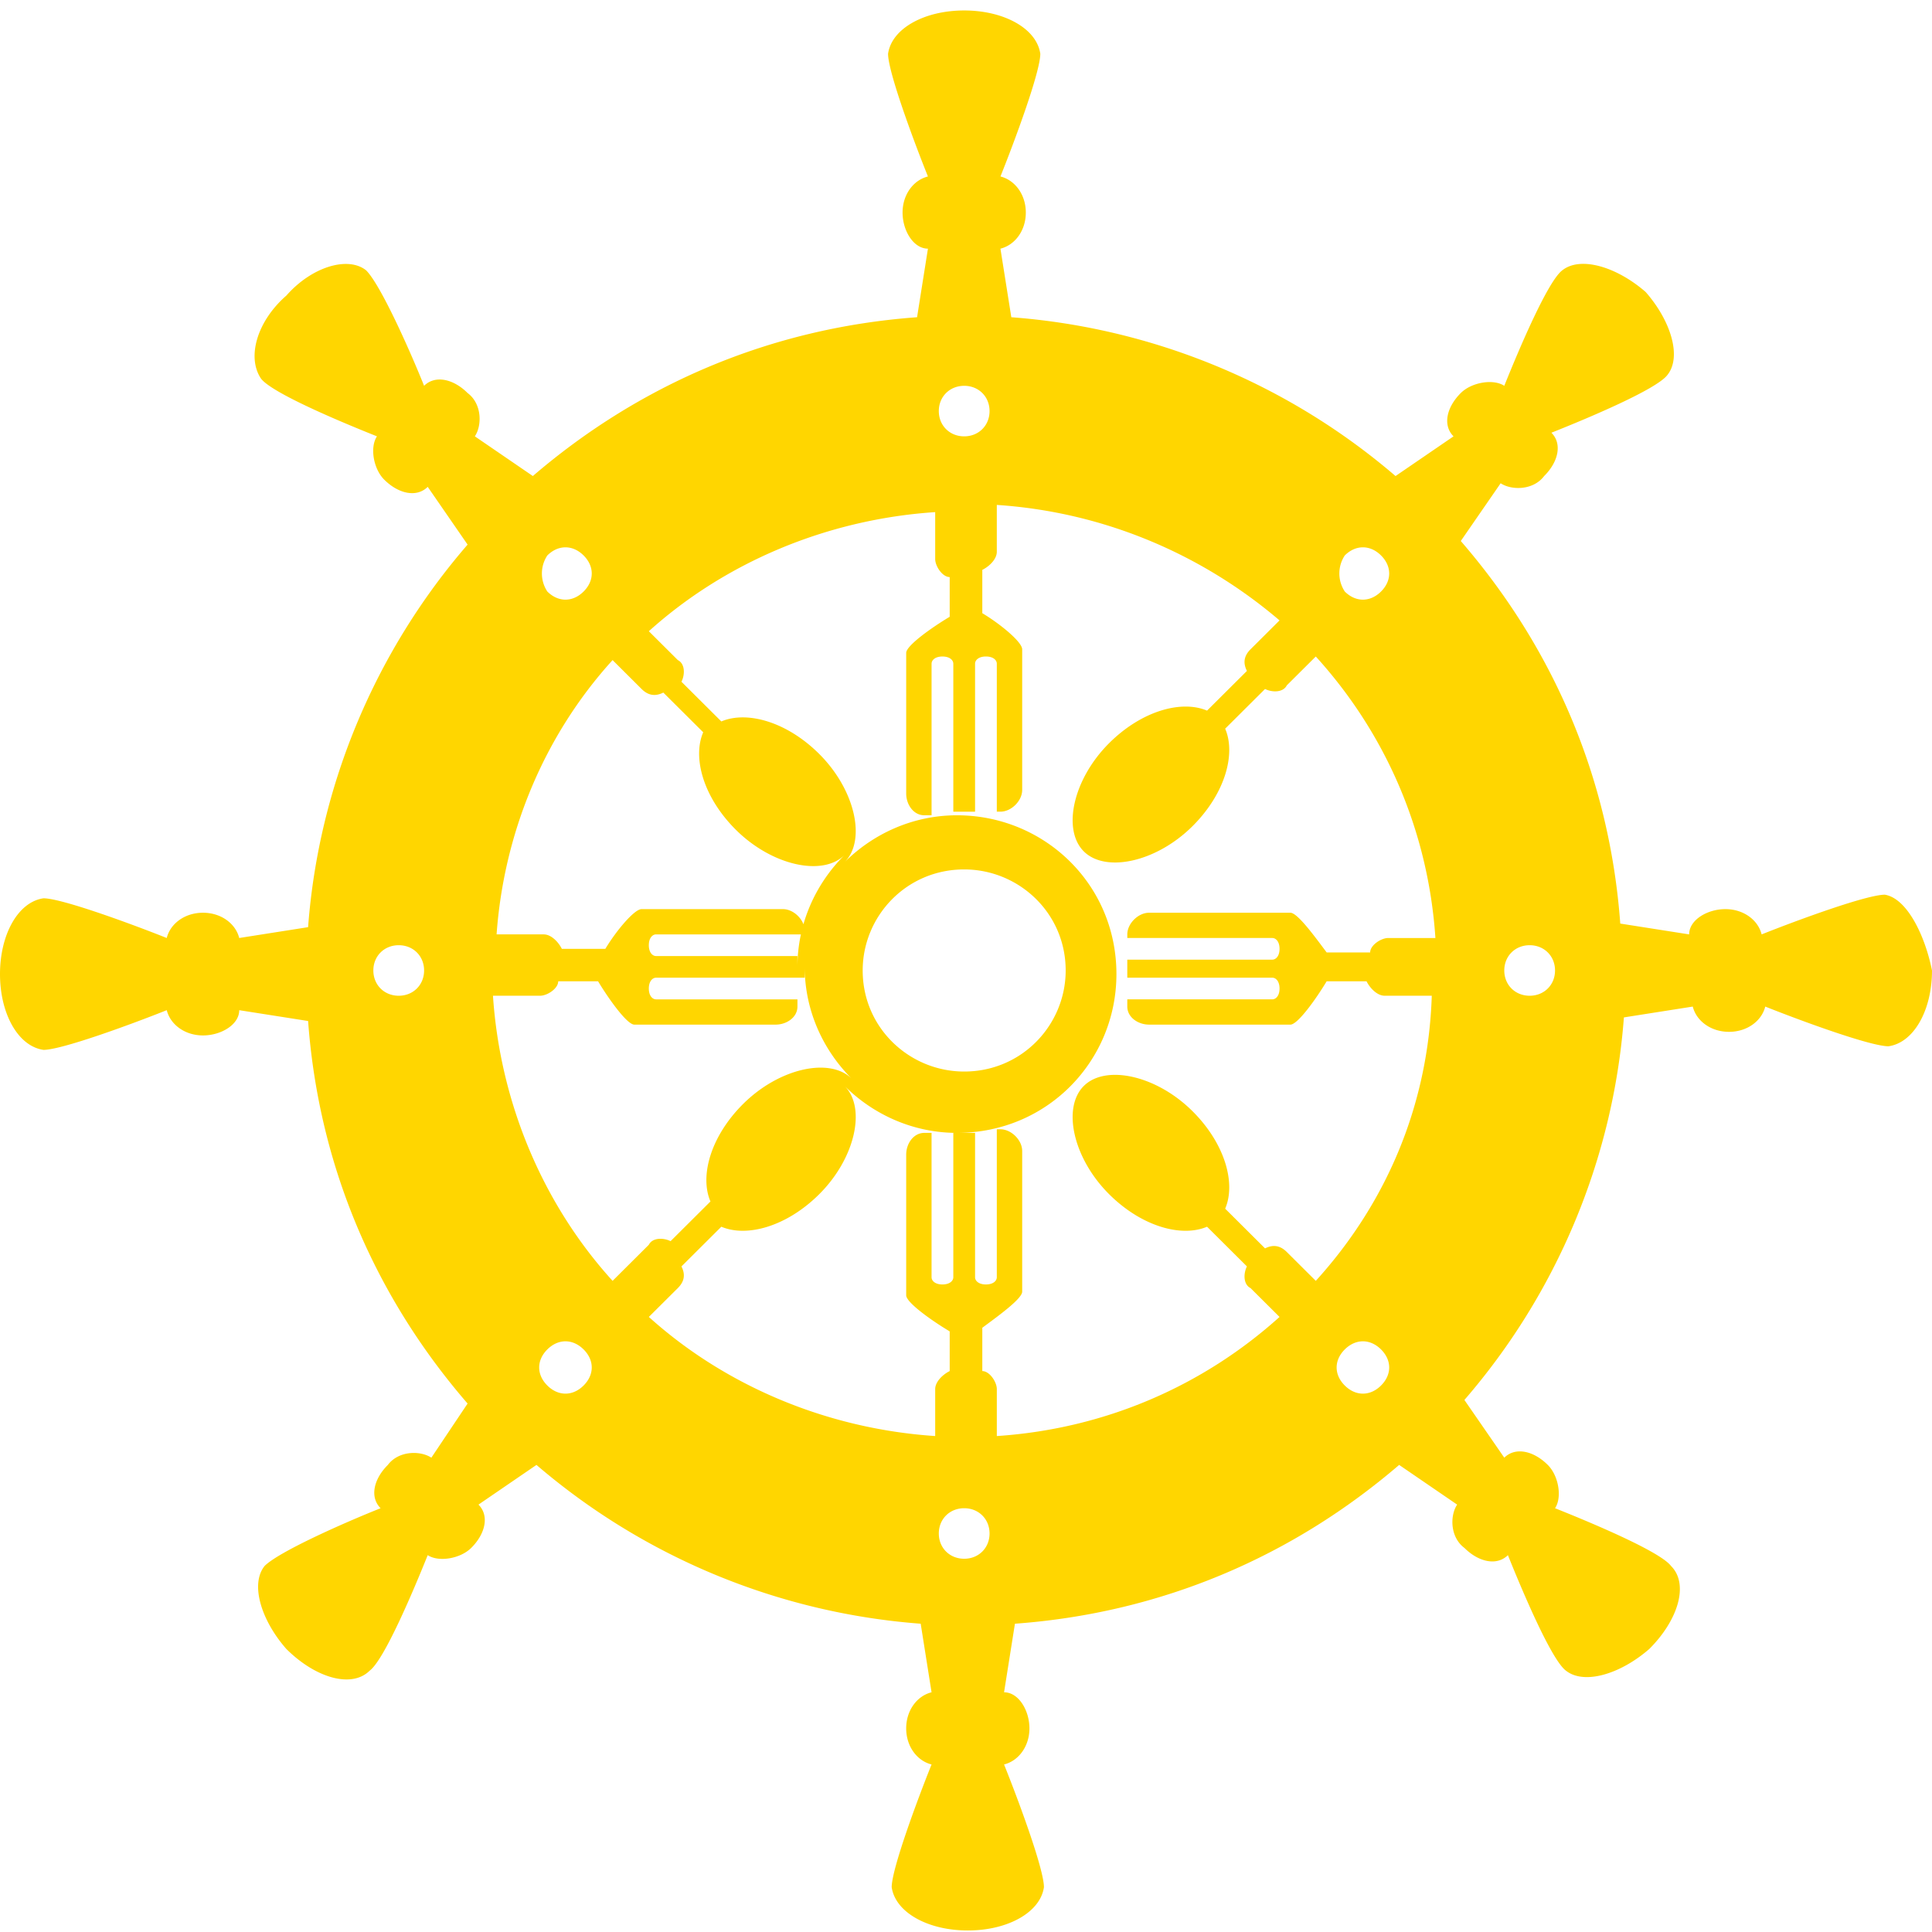 <svg width="150" height="150" fill="none" xmlns="http://www.w3.org/2000/svg"><path d="M146.341 69.464c-1.407 0-6.754 1.961-9.568 3.082-.281-1.121-1.407-1.962-2.814-1.962s-2.815.841-2.815 1.962l-5.347-.84c-.844-11.49-5.347-21.577-12.382-29.702l3.095-4.484c.845.56 2.533.56 3.377-.56 1.126-1.12 1.408-2.522.563-3.363 2.815-1.12 8.162-3.362 9.006-4.483 1.126-1.4.281-4.203-1.689-6.445-2.251-1.96-5.065-2.802-6.472-1.68-1.126.84-3.378 6.164-4.503 8.966-.845-.56-2.533-.28-3.377.56-1.126 1.121-1.407 2.522-.563 3.363l-4.503 3.082a51.765 51.765 0 00-29.831-12.33l-.844-5.324c1.125-.28 1.97-1.4 1.97-2.802 0-1.4-.845-2.522-1.97-2.802 1.125-2.802 3.095-8.126 3.095-9.527-.281-1.961-2.814-3.362-5.91-3.362-3.095 0-5.628 1.4-5.91 3.362 0 1.401 1.97 6.725 3.096 9.527-1.126.28-1.97 1.401-1.97 2.802s.844 2.802 1.97 2.802l-.844 5.324c-11.539.84-21.67 5.324-29.831 12.329l-4.503-3.082c.563-.84.563-2.522-.563-3.363-1.126-1.12-2.533-1.4-3.377-.56-1.126-2.802-3.377-7.846-4.503-8.967-1.407-1.12-4.221-.28-6.191 1.962-2.252 1.961-3.096 4.763-1.97 6.444.844 1.121 6.191 3.363 9.005 4.484-.563.84-.281 2.522.563 3.362 1.126 1.121 2.533 1.401 3.377.56l3.096 4.484C29.268 50.41 24.765 60.777 23.92 71.985l-5.347.841c-.281-1.12-1.407-1.961-2.814-1.961s-2.533.84-2.814 1.961c-2.815-1.12-8.162-3.082-9.569-3.082C1.407 70.024 0 72.546 0 75.628c0 3.082 1.407 5.604 3.377 5.884 1.407 0 6.754-1.961 9.569-3.082.281 1.12 1.407 1.961 2.814 1.961s2.814-.84 2.814-1.96l5.347.84c.845 11.488 5.347 21.575 12.383 29.701l-2.814 4.203c-.845-.56-2.533-.56-3.377.561-1.126 1.121-1.408 2.522-.563 3.362-2.815 1.121-7.88 3.363-9.006 4.483-1.126 1.401-.281 4.203 1.689 6.445 2.251 2.242 5.065 3.082 6.472 1.681 1.126-.84 3.378-6.164 4.503-8.966.845.56 2.533.28 3.377-.561 1.126-1.12 1.407-2.521.563-3.362l4.503-3.082a51.77 51.77 0 0029.831 12.329l.844 5.324c-1.125.28-1.97 1.401-1.97 2.802s.845 2.521 1.97 2.802c-1.125 2.802-3.095 8.126-3.095 9.527.281 1.961 2.814 3.362 5.91 3.362 3.095 0 5.628-1.401 5.91-3.362 0-1.401-1.97-6.725-3.096-9.527 1.126-.281 1.97-1.401 1.97-2.802s-.844-2.802-1.97-2.802l.844-5.324c11.539-.841 21.67-5.324 29.831-12.329l4.503 3.082c-.563.841-.563 2.522.563 3.362 1.126 1.121 2.533 1.401 3.377.561 1.126 2.802 3.377 8.126 4.503 8.966 1.407 1.121 4.221.281 6.473-1.681 2.251-2.242 3.095-5.044 1.688-6.445-.844-1.12-6.191-3.362-9.005-4.483.563-.84.281-2.522-.563-3.362-1.126-1.121-2.533-1.401-3.377-.561l-3.096-4.483c7.036-8.126 11.539-18.493 12.383-29.701l5.347-.841c.281 1.12 1.407 1.961 2.814 1.961s2.533-.84 2.814-1.961c2.815 1.12 8.162 3.082 9.569 3.082 1.97-.28 3.377-2.802 3.377-5.884-.563-2.802-1.97-5.604-3.659-5.884zM30.957 77.309c-1.126 0-1.97-.84-1.97-1.961s.844-1.962 1.97-1.962 1.97.841 1.97 1.962c0 1.12-.844 1.961-1.97 1.961zm73.452-34.185c.844-.84 1.97-.84 2.814 0 .845.841.845 1.962 0 2.802-.844.841-1.97.841-2.814 0a2.536 2.536 0 010-2.802zm-29.55-13.17c1.126 0 1.97.841 1.97 1.962s-.844 1.962-1.97 1.962c-1.125 0-1.97-.84-1.97-1.962 0-1.12.845-1.961 1.97-1.961zm-32.364 13.17c.845-.84 1.97-.84 2.815 0 .844.841.844 1.962 0 2.802-.845.841-1.97.841-2.815 0a2.536 2.536 0 010-2.802zm5.066 8.126l2.251 2.242c.563.56 1.126.56 1.689.28l3.096 3.082c-.845 1.962 0 5.044 2.532 7.566 2.815 2.802 6.755 3.642 8.443 1.961-2.251 2.242-3.658 5.324-3.658 8.687v-.841H50.938c-.281 0-.563-.28-.563-.84 0-.561.282-.841.563-.841h11.539v-.28c0-.841-.845-1.682-1.689-1.682H49.812c-.563 0-1.97 1.682-2.814 3.083h-3.377c-.281-.56-.844-1.121-1.407-1.121h-3.659c.563-7.846 3.659-15.411 9.006-21.296zm-2.251 56.321c-.845.841-1.97.841-2.815 0-.844-.84-.844-1.961 0-2.802.845-.84 1.97-.84 2.815 0 .844.841.844 1.962 0 2.802zm2.251-8.126c-5.347-5.884-8.724-13.73-9.287-22.136h3.658c.563 0 1.408-.56 1.408-1.12h3.095c.845 1.4 2.252 3.362 2.814 3.362h10.976c.844 0 1.689-.56 1.689-1.401v-.56H50.938c-.281 0-.563-.28-.563-.841 0-.56.282-.84.563-.84h11.539v-.841c0 3.362 1.407 6.444 3.658 8.686-1.689-1.681-5.628-.84-8.443 1.961-2.532 2.522-3.377 5.604-2.532 7.566l-3.096 3.082c-.563-.28-1.407-.28-1.689.28l-2.814 2.802zm27.298 21.576c-1.125 0-1.97-.841-1.97-1.961 0-1.121.845-1.962 1.97-1.962 1.126 0 1.97.841 1.97 1.962 0 1.12-.844 1.961-1.97 1.961zm32.364-13.45c-.844.841-1.97.841-2.814 0-.844-.84-.844-1.961 0-2.802.844-.84 1.97-.84 2.814 0 .845.841.845 1.962 0 2.802zm-5.065-8.126l-2.252-2.241c-.563-.56-1.126-.56-1.688-.28l-3.096-3.083c.844-1.961 0-5.043-2.533-7.565-2.814-2.802-6.754-3.643-8.443-1.962-1.688 1.682-.844 5.604 1.97 8.407 2.533 2.521 5.629 3.362 7.599 2.521l3.096 3.082c-.282.56-.282 1.401.28 1.682l2.252 2.241c-5.91 5.324-13.508 8.687-21.95 9.247v-3.643c0-.56-.564-1.401-1.127-1.401v-3.362c1.126-.841 3.096-2.242 3.096-2.802V89.358c0-.84-.844-1.681-1.688-1.681h-.282v11.488c0 .28-.281.56-.844.56s-.844-.28-.844-.56V87.957h-1.689v11.208c0 .28-.281.56-.844.56s-.845-.28-.845-.56V87.957h-.562c-.845 0-1.407.84-1.407 1.681v10.928c0 .561 1.97 1.962 3.377 2.802v3.082c-.563.281-1.126.841-1.126 1.401v3.643c-8.443-.56-16.323-3.923-22.233-9.247l2.252-2.241c.563-.56.563-1.121.281-1.681l3.096-3.083c1.97.84 5.065 0 7.598-2.522 2.815-2.802 3.659-6.724 1.97-8.406 2.252 2.242 5.347 3.643 8.724 3.643 7.036 0 12.383-5.604 12.383-12.329 0-7.005-5.628-12.329-12.383-12.329-3.377 0-6.472 1.401-8.724 3.643 1.689-1.681.844-5.604-1.97-8.406-2.533-2.522-5.628-3.363-7.598-2.522l-3.096-3.083c.282-.56.282-1.4-.281-1.68l-2.252-2.242c5.91-5.324 13.79-8.687 22.233-9.247v3.643c0 .56.563 1.4 1.126 1.4v3.083c-1.407.84-3.377 2.242-3.377 2.802v10.928c0 .84.562 1.681 1.407 1.681h.563V51.531c0-.28.28-.56.844-.56.563 0 .844.28.844.56v11.488h1.689V51.53c0-.28.281-.56.844-.56s.844.28.844.56v11.488h.282c.844 0 1.688-.84 1.688-1.681V50.41c0-.56-1.688-1.962-3.096-2.802v-3.363c.563-.28 1.126-.84 1.126-1.4v-3.643c8.443.56 16.041 3.922 21.951 8.966l-2.251 2.242c-.563.56-.563 1.12-.281 1.68l-3.096 3.083c-1.97-.84-5.066 0-7.599 2.522-2.814 2.802-3.658 6.725-1.97 8.406 1.689 1.681 5.629.84 8.443-1.961 2.533-2.522 3.377-5.604 2.533-7.566l3.096-3.082c.563.28 1.407.28 1.688-.28l2.252-2.242c5.347 5.884 8.724 13.45 9.287 21.856h-3.659c-.563 0-1.407.56-1.407 1.12h-3.377c-.844-1.12-2.252-3.081-2.814-3.081H89.212c-.844 0-1.689.84-1.689 1.68v.281h11.258c.28 0 .562.28.562.84 0 .561-.281.841-.563.841H87.523v1.401h11.258c.28 0 .562.28.562.84 0 .561-.281.841-.563.841H87.523v.56c0 .841.845 1.402 1.689 1.402h10.976c.562 0 1.97-1.962 2.814-3.363h3.096c.281.56.844 1.121 1.407 1.121h3.658c-.281 8.687-3.658 16.252-9.005 22.136zM66.979 75.348c0-4.203 3.377-7.846 7.88-7.846 4.222 0 7.88 3.363 7.88 7.846 0 4.203-3.377 7.846-7.88 7.846-4.221 0-7.88-3.363-7.88-7.846zm51.783 1.961c-1.126 0-1.97-.84-1.97-1.961s.844-1.962 1.97-1.962c1.125 0 1.97.841 1.97 1.962 0 1.12-.845 1.961-1.97 1.961z" fill="#FFD600"/></svg>